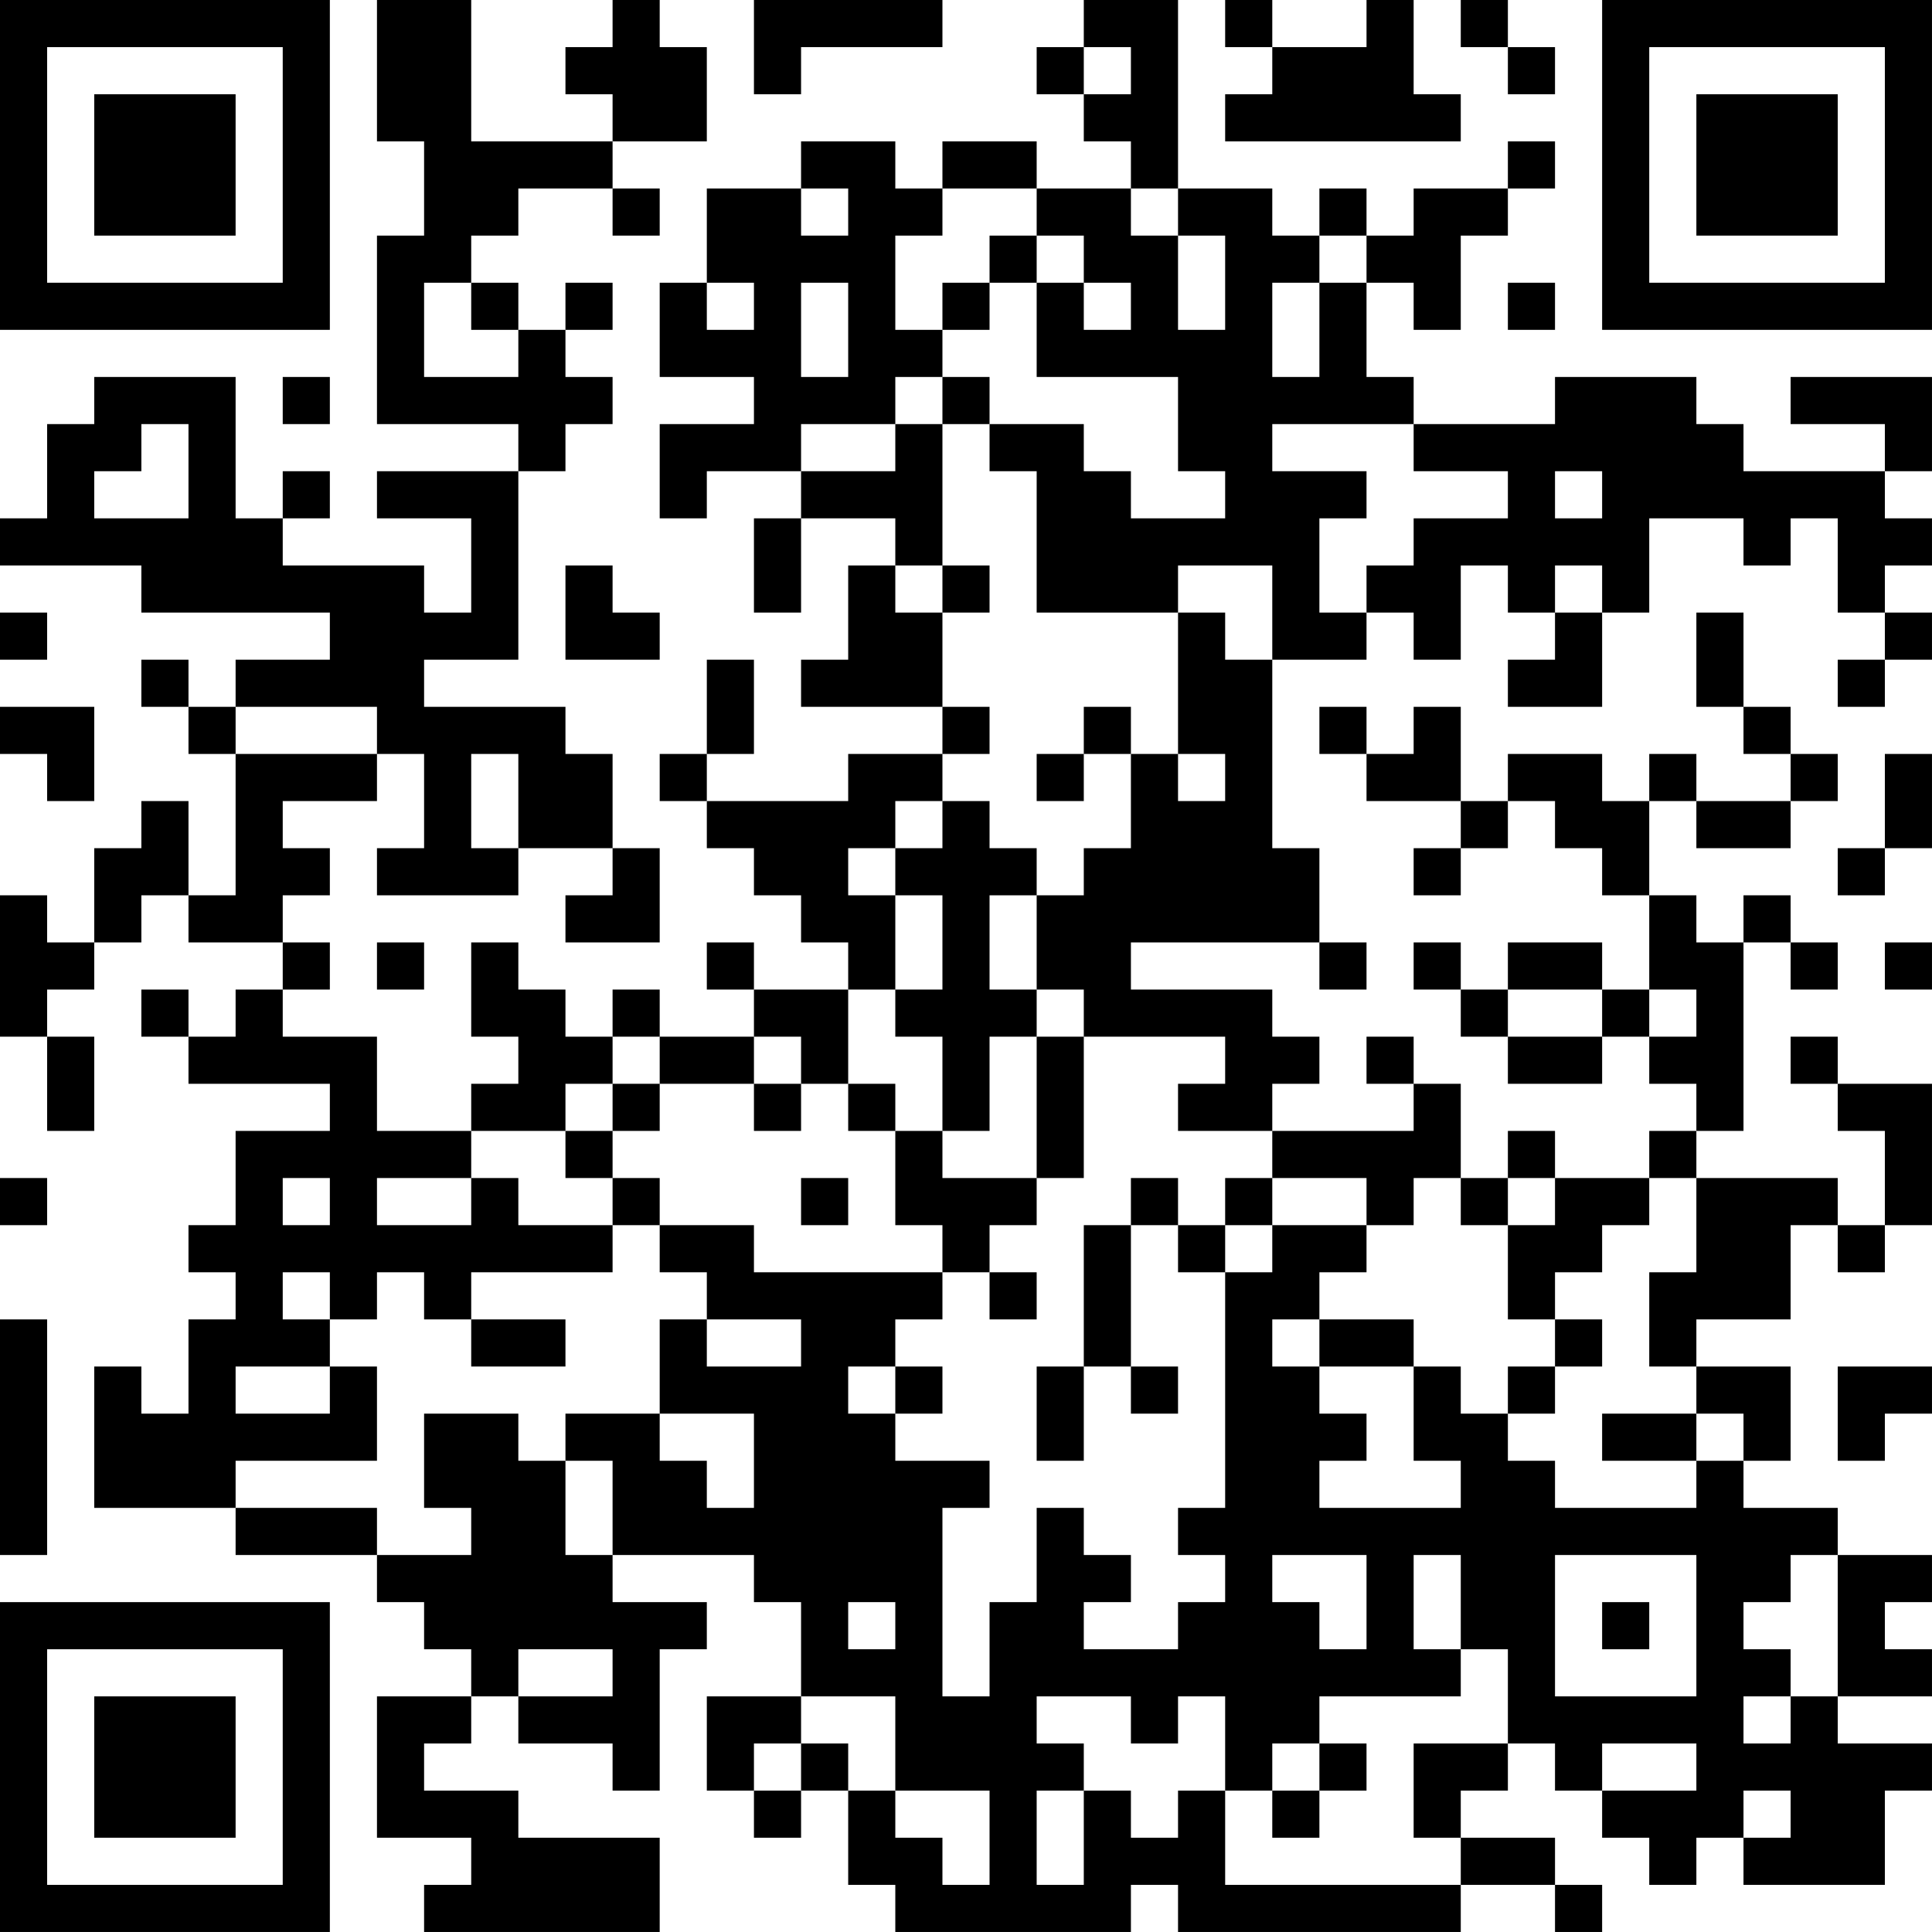<?xml version="1.0" encoding="UTF-8"?>
<svg xmlns="http://www.w3.org/2000/svg" version="1.1" width="200" height="200" viewBox="0 0 200 200"><rect x="0" y="0" width="200" height="200" fill="#ffffff"/><g transform="scale(4.878)"><g transform="translate(0,0)"><path fill-rule="evenodd" d="M8 0L8 3L9 3L9 5L8 5L8 9L11 9L11 10L8 10L8 11L10 11L10 13L9 13L9 12L6 12L6 11L7 11L7 10L6 10L6 11L5 11L5 8L2 8L2 9L1 9L1 11L0 11L0 12L3 12L3 13L7 13L7 14L5 14L5 15L4 15L4 14L3 14L3 15L4 15L4 16L5 16L5 19L4 19L4 17L3 17L3 18L2 18L2 20L1 20L1 19L0 19L0 22L1 22L1 24L2 24L2 22L1 22L1 21L2 21L2 20L3 20L3 19L4 19L4 20L6 20L6 21L5 21L5 22L4 22L4 21L3 21L3 22L4 22L4 23L7 23L7 24L5 24L5 26L4 26L4 27L5 27L5 28L4 28L4 30L3 30L3 29L2 29L2 32L5 32L5 33L8 33L8 34L9 34L9 35L10 35L10 36L8 36L8 39L10 39L10 40L9 40L9 41L14 41L14 39L11 39L11 38L9 38L9 37L10 37L10 36L11 36L11 37L13 37L13 38L14 38L14 35L15 35L15 34L13 34L13 33L16 33L16 34L17 34L17 36L15 36L15 38L16 38L16 39L17 39L17 38L18 38L18 40L19 40L19 41L24 41L24 40L25 40L25 41L31 41L31 40L33 40L33 41L34 41L34 40L33 40L33 39L31 39L31 38L32 38L32 37L33 37L33 38L34 38L34 39L35 39L35 40L36 40L36 39L37 39L37 40L40 40L40 38L41 38L41 37L39 37L39 36L41 36L41 35L40 35L40 34L41 34L41 33L39 33L39 32L37 32L37 31L38 31L38 29L36 29L36 28L38 28L38 26L39 26L39 27L40 27L40 26L41 26L41 23L39 23L39 22L38 22L38 23L39 23L39 24L40 24L40 26L39 26L39 25L36 25L36 24L37 24L37 20L38 20L38 21L39 21L39 20L38 20L38 19L37 19L37 20L36 20L36 19L35 19L35 17L36 17L36 18L38 18L38 17L39 17L39 16L38 16L38 15L37 15L37 13L36 13L36 15L37 15L37 16L38 16L38 17L36 17L36 16L35 16L35 17L34 17L34 16L32 16L32 17L31 17L31 15L30 15L30 16L29 16L29 15L28 15L28 16L29 16L29 17L31 17L31 18L30 18L30 19L31 19L31 18L32 18L32 17L33 17L33 18L34 18L34 19L35 19L35 21L34 21L34 20L32 20L32 21L31 21L31 20L30 20L30 21L31 21L31 22L32 22L32 23L34 23L34 22L35 22L35 23L36 23L36 24L35 24L35 25L33 25L33 24L32 24L32 25L31 25L31 23L30 23L30 22L29 22L29 23L30 23L30 24L27 24L27 23L28 23L28 22L27 22L27 21L24 21L24 20L28 20L28 21L29 21L29 20L28 20L28 18L27 18L27 14L29 14L29 13L30 13L30 14L31 14L31 12L32 12L32 13L33 13L33 14L32 14L32 15L34 15L34 13L35 13L35 11L37 11L37 12L38 12L38 11L39 11L39 13L40 13L40 14L39 14L39 15L40 15L40 14L41 14L41 13L40 13L40 12L41 12L41 11L40 11L40 10L41 10L41 8L38 8L38 9L40 9L40 10L37 10L37 9L36 9L36 8L33 8L33 9L30 9L30 8L29 8L29 6L30 6L30 7L31 7L31 5L32 5L32 4L33 4L33 3L32 3L32 4L30 4L30 5L29 5L29 4L28 4L28 5L27 5L27 4L25 4L25 0L23 0L23 1L22 1L22 2L23 2L23 3L24 3L24 4L22 4L22 3L20 3L20 4L19 4L19 3L17 3L17 4L15 4L15 6L14 6L14 8L16 8L16 9L14 9L14 11L15 11L15 10L17 10L17 11L16 11L16 13L17 13L17 11L19 11L19 12L18 12L18 14L17 14L17 15L20 15L20 16L18 16L18 17L15 17L15 16L16 16L16 14L15 14L15 16L14 16L14 17L15 17L15 18L16 18L16 19L17 19L17 20L18 20L18 21L16 21L16 20L15 20L15 21L16 21L16 22L14 22L14 21L13 21L13 22L12 22L12 21L11 21L11 20L10 20L10 22L11 22L11 23L10 23L10 24L8 24L8 22L6 22L6 21L7 21L7 20L6 20L6 19L7 19L7 18L6 18L6 17L8 17L8 16L9 16L9 18L8 18L8 19L11 19L11 18L13 18L13 19L12 19L12 20L14 20L14 18L13 18L13 16L12 16L12 15L9 15L9 14L11 14L11 10L12 10L12 9L13 9L13 8L12 8L12 7L13 7L13 6L12 6L12 7L11 7L11 6L10 6L10 5L11 5L11 4L13 4L13 5L14 5L14 4L13 4L13 3L15 3L15 1L14 1L14 0L13 0L13 1L12 1L12 2L13 2L13 3L10 3L10 0ZM16 0L16 2L17 2L17 1L20 1L20 0ZM26 0L26 1L27 1L27 2L26 2L26 3L31 3L31 2L30 2L30 0L29 0L29 1L27 1L27 0ZM31 0L31 1L32 1L32 2L33 2L33 1L32 1L32 0ZM23 1L23 2L24 2L24 1ZM17 4L17 5L18 5L18 4ZM20 4L20 5L19 5L19 7L20 7L20 8L19 8L19 9L17 9L17 10L19 10L19 9L20 9L20 12L19 12L19 13L20 13L20 15L21 15L21 16L20 16L20 17L19 17L19 18L18 18L18 19L19 19L19 21L18 21L18 23L17 23L17 22L16 22L16 23L14 23L14 22L13 22L13 23L12 23L12 24L10 24L10 25L8 25L8 26L10 26L10 25L11 25L11 26L13 26L13 27L10 27L10 28L9 28L9 27L8 27L8 28L7 28L7 27L6 27L6 28L7 28L7 29L5 29L5 30L7 30L7 29L8 29L8 31L5 31L5 32L8 32L8 33L10 33L10 32L9 32L9 30L11 30L11 31L12 31L12 33L13 33L13 31L12 31L12 30L14 30L14 31L15 31L15 32L16 32L16 30L14 30L14 28L15 28L15 29L17 29L17 28L15 28L15 27L14 27L14 26L16 26L16 27L20 27L20 28L19 28L19 29L18 29L18 30L19 30L19 31L21 31L21 32L20 32L20 36L21 36L21 34L22 34L22 32L23 32L23 33L24 33L24 34L23 34L23 35L25 35L25 34L26 34L26 33L25 33L25 32L26 32L26 27L27 27L27 26L29 26L29 27L28 27L28 28L27 28L27 29L28 29L28 30L29 30L29 31L28 31L28 32L31 32L31 31L30 31L30 29L31 29L31 30L32 30L32 31L33 31L33 32L36 32L36 31L37 31L37 30L36 30L36 29L35 29L35 27L36 27L36 25L35 25L35 26L34 26L34 27L33 27L33 28L32 28L32 26L33 26L33 25L32 25L32 26L31 26L31 25L30 25L30 26L29 26L29 25L27 25L27 24L25 24L25 23L26 23L26 22L23 22L23 21L22 21L22 19L23 19L23 18L24 18L24 16L25 16L25 17L26 17L26 16L25 16L25 13L26 13L26 14L27 14L27 12L25 12L25 13L22 13L22 10L21 10L21 9L23 9L23 10L24 10L24 11L26 11L26 10L25 10L25 8L22 8L22 6L23 6L23 7L24 7L24 6L23 6L23 5L22 5L22 4ZM24 4L24 5L25 5L25 7L26 7L26 5L25 5L25 4ZM21 5L21 6L20 6L20 7L21 7L21 6L22 6L22 5ZM28 5L28 6L27 6L27 8L28 8L28 6L29 6L29 5ZM9 6L9 8L11 8L11 7L10 7L10 6ZM15 6L15 7L16 7L16 6ZM17 6L17 8L18 8L18 6ZM32 6L32 7L33 7L33 6ZM6 8L6 9L7 9L7 8ZM20 8L20 9L21 9L21 8ZM3 9L3 10L2 10L2 11L4 11L4 9ZM27 9L27 10L29 10L29 11L28 11L28 13L29 13L29 12L30 12L30 11L32 11L32 10L30 10L30 9ZM33 10L33 11L34 11L34 10ZM12 12L12 14L14 14L14 13L13 13L13 12ZM20 12L20 13L21 13L21 12ZM33 12L33 13L34 13L34 12ZM0 13L0 14L1 14L1 13ZM0 15L0 16L1 16L1 17L2 17L2 15ZM5 15L5 16L8 16L8 15ZM23 15L23 16L22 16L22 17L23 17L23 16L24 16L24 15ZM10 16L10 18L11 18L11 16ZM40 16L40 18L39 18L39 19L40 19L40 18L41 18L41 16ZM20 17L20 18L19 18L19 19L20 19L20 21L19 21L19 22L20 22L20 24L19 24L19 23L18 23L18 24L19 24L19 26L20 26L20 27L21 27L21 28L22 28L22 27L21 27L21 26L22 26L22 25L23 25L23 22L22 22L22 21L21 21L21 19L22 19L22 18L21 18L21 17ZM8 20L8 21L9 21L9 20ZM40 20L40 21L41 21L41 20ZM32 21L32 22L34 22L34 21ZM35 21L35 22L36 22L36 21ZM21 22L21 24L20 24L20 25L22 25L22 22ZM13 23L13 24L12 24L12 25L13 25L13 26L14 26L14 25L13 25L13 24L14 24L14 23ZM16 23L16 24L17 24L17 23ZM0 25L0 26L1 26L1 25ZM6 25L6 26L7 26L7 25ZM17 25L17 26L18 26L18 25ZM24 25L24 26L23 26L23 29L22 29L22 31L23 31L23 29L24 29L24 30L25 30L25 29L24 29L24 26L25 26L25 27L26 27L26 26L27 26L27 25L26 25L26 26L25 26L25 25ZM0 28L0 33L1 33L1 28ZM10 28L10 29L12 29L12 28ZM28 28L28 29L30 29L30 28ZM33 28L33 29L32 29L32 30L33 30L33 29L34 29L34 28ZM19 29L19 30L20 30L20 29ZM39 29L39 31L40 31L40 30L41 30L41 29ZM34 30L34 31L36 31L36 30ZM27 33L27 34L28 34L28 35L29 35L29 33ZM30 33L30 35L31 35L31 36L28 36L28 37L27 37L27 38L26 38L26 36L25 36L25 37L24 37L24 36L22 36L22 37L23 37L23 38L22 38L22 40L23 40L23 38L24 38L24 39L25 39L25 38L26 38L26 40L31 40L31 39L30 39L30 37L32 37L32 35L31 35L31 33ZM33 33L33 36L36 36L36 33ZM38 33L38 34L37 34L37 35L38 35L38 36L37 36L37 37L38 37L38 36L39 36L39 33ZM18 34L18 35L19 35L19 34ZM34 34L34 35L35 35L35 34ZM11 35L11 36L13 36L13 35ZM17 36L17 37L16 37L16 38L17 38L17 37L18 37L18 38L19 38L19 39L20 39L20 40L21 40L21 38L19 38L19 36ZM28 37L28 38L27 38L27 39L28 39L28 38L29 38L29 37ZM34 37L34 38L36 38L36 37ZM37 38L37 39L38 39L38 38ZM0 0L0 7L7 7L7 0ZM1 1L1 6L6 6L6 1ZM2 2L2 5L5 5L5 2ZM34 0L34 7L41 7L41 0ZM35 1L35 6L40 6L40 1ZM36 2L36 5L39 5L39 2ZM0 34L0 41L7 41L7 34ZM1 35L1 40L6 40L6 35ZM2 36L2 39L5 39L5 36Z" fill="#000000"/></g></g></svg>
